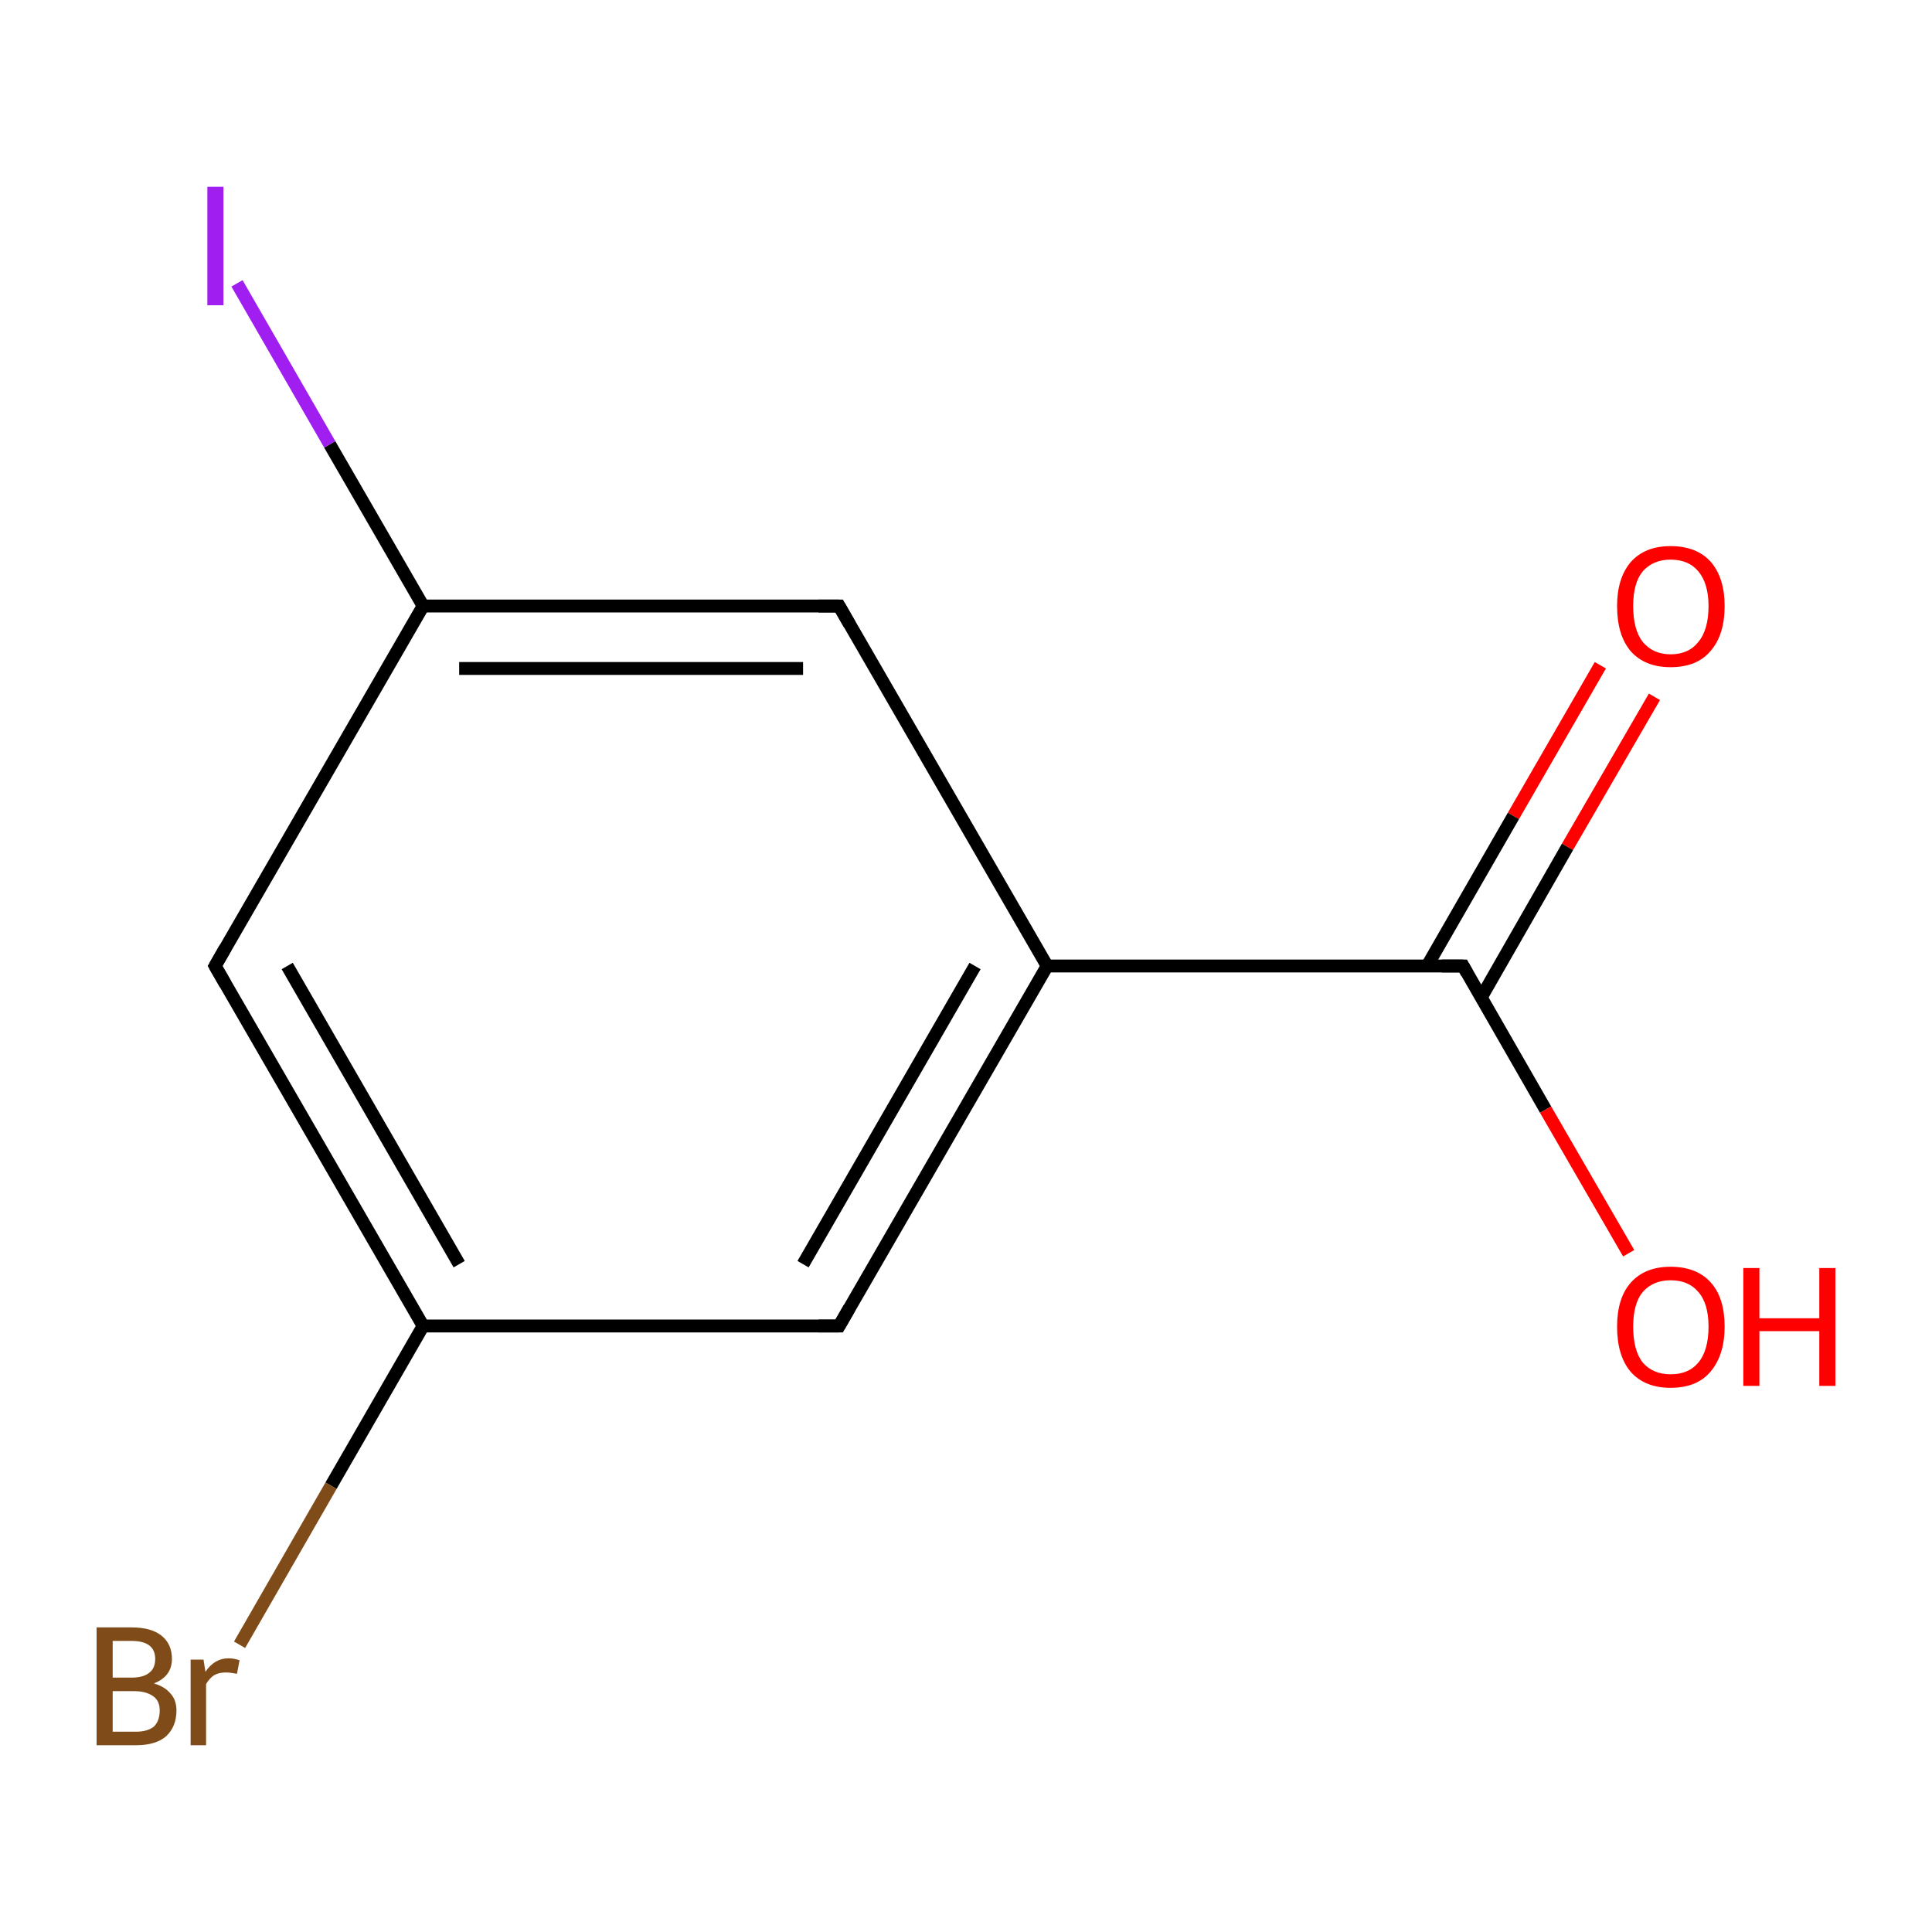 <?xml version='1.0' encoding='iso-8859-1'?>
<svg version='1.1' baseProfile='full'
              xmlns='http://www.w3.org/2000/svg'
                      xmlns:rdkit='http://www.rdkit.org/xml'
                      xmlns:xlink='http://www.w3.org/1999/xlink'
                  xml:space='preserve'
width='300px' height='300px' viewBox='0 0 300 300'>
<!-- END OF HEADER -->
<rect style='opacity:1.0;fill:#FFFFFF;stroke:none' width='300.0' height='300.0' x='0.0' y='0.0'> </rect>
<path class='bond-0 atom-0 atom-1' d='M 256.9,108.2 L 243.4,131.5' style='fill:none;fill-rule:evenodd;stroke:#FF0000;stroke-width:2.0px;stroke-linecap:butt;stroke-linejoin:miter;stroke-opacity:1' />
<path class='bond-0 atom-0 atom-1' d='M 243.4,131.5 L 230.0,154.9' style='fill:none;fill-rule:evenodd;stroke:#000000;stroke-width:2.0px;stroke-linecap:butt;stroke-linejoin:miter;stroke-opacity:1' />
<path class='bond-0 atom-0 atom-1' d='M 248.5,103.3 L 235.0,126.7' style='fill:none;fill-rule:evenodd;stroke:#FF0000;stroke-width:2.0px;stroke-linecap:butt;stroke-linejoin:miter;stroke-opacity:1' />
<path class='bond-0 atom-0 atom-1' d='M 235.0,126.7 L 221.6,150.0' style='fill:none;fill-rule:evenodd;stroke:#000000;stroke-width:2.0px;stroke-linecap:butt;stroke-linejoin:miter;stroke-opacity:1' />
<path class='bond-1 atom-1 atom-2' d='M 227.2,150.0 L 240.0,172.3' style='fill:none;fill-rule:evenodd;stroke:#000000;stroke-width:2.0px;stroke-linecap:butt;stroke-linejoin:miter;stroke-opacity:1' />
<path class='bond-1 atom-1 atom-2' d='M 240.0,172.3 L 252.9,194.6' style='fill:none;fill-rule:evenodd;stroke:#FF0000;stroke-width:2.0px;stroke-linecap:butt;stroke-linejoin:miter;stroke-opacity:1' />
<path class='bond-2 atom-1 atom-3' d='M 227.2,150.0 L 162.6,150.0' style='fill:none;fill-rule:evenodd;stroke:#000000;stroke-width:2.0px;stroke-linecap:butt;stroke-linejoin:miter;stroke-opacity:1' />
<path class='bond-3 atom-3 atom-4' d='M 162.6,150.0 L 130.3,205.9' style='fill:none;fill-rule:evenodd;stroke:#000000;stroke-width:2.0px;stroke-linecap:butt;stroke-linejoin:miter;stroke-opacity:1' />
<path class='bond-3 atom-3 atom-4' d='M 151.4,150.0 L 124.7,196.3' style='fill:none;fill-rule:evenodd;stroke:#000000;stroke-width:2.0px;stroke-linecap:butt;stroke-linejoin:miter;stroke-opacity:1' />
<path class='bond-4 atom-4 atom-5' d='M 130.3,205.9 L 65.7,205.9' style='fill:none;fill-rule:evenodd;stroke:#000000;stroke-width:2.0px;stroke-linecap:butt;stroke-linejoin:miter;stroke-opacity:1' />
<path class='bond-5 atom-5 atom-6' d='M 65.7,205.9 L 51.4,230.7' style='fill:none;fill-rule:evenodd;stroke:#000000;stroke-width:2.0px;stroke-linecap:butt;stroke-linejoin:miter;stroke-opacity:1' />
<path class='bond-5 atom-5 atom-6' d='M 51.4,230.7 L 37.2,255.4' style='fill:none;fill-rule:evenodd;stroke:#7F4C19;stroke-width:2.0px;stroke-linecap:butt;stroke-linejoin:miter;stroke-opacity:1' />
<path class='bond-6 atom-5 atom-7' d='M 65.7,205.9 L 33.4,150.0' style='fill:none;fill-rule:evenodd;stroke:#000000;stroke-width:2.0px;stroke-linecap:butt;stroke-linejoin:miter;stroke-opacity:1' />
<path class='bond-6 atom-5 atom-7' d='M 71.3,196.3 L 44.6,150.0' style='fill:none;fill-rule:evenodd;stroke:#000000;stroke-width:2.0px;stroke-linecap:butt;stroke-linejoin:miter;stroke-opacity:1' />
<path class='bond-7 atom-7 atom-8' d='M 33.4,150.0 L 65.7,94.1' style='fill:none;fill-rule:evenodd;stroke:#000000;stroke-width:2.0px;stroke-linecap:butt;stroke-linejoin:miter;stroke-opacity:1' />
<path class='bond-8 atom-8 atom-9' d='M 65.7,94.1 L 51.2,69.0' style='fill:none;fill-rule:evenodd;stroke:#000000;stroke-width:2.0px;stroke-linecap:butt;stroke-linejoin:miter;stroke-opacity:1' />
<path class='bond-8 atom-8 atom-9' d='M 51.2,69.0 L 36.8,44.0' style='fill:none;fill-rule:evenodd;stroke:#A01EEF;stroke-width:2.0px;stroke-linecap:butt;stroke-linejoin:miter;stroke-opacity:1' />
<path class='bond-9 atom-8 atom-10' d='M 65.7,94.1 L 130.3,94.1' style='fill:none;fill-rule:evenodd;stroke:#000000;stroke-width:2.0px;stroke-linecap:butt;stroke-linejoin:miter;stroke-opacity:1' />
<path class='bond-9 atom-8 atom-10' d='M 71.3,103.8 L 124.7,103.8' style='fill:none;fill-rule:evenodd;stroke:#000000;stroke-width:2.0px;stroke-linecap:butt;stroke-linejoin:miter;stroke-opacity:1' />
<path class='bond-10 atom-10 atom-3' d='M 130.3,94.1 L 162.6,150.0' style='fill:none;fill-rule:evenodd;stroke:#000000;stroke-width:2.0px;stroke-linecap:butt;stroke-linejoin:miter;stroke-opacity:1' />
<path d='M 227.8,151.1 L 227.2,150.0 L 223.9,150.0' style='fill:none;stroke:#000000;stroke-width:2.0px;stroke-linecap:butt;stroke-linejoin:miter;stroke-miterlimit:10;stroke-opacity:1;' />
<path d='M 131.9,203.1 L 130.3,205.9 L 127.1,205.9' style='fill:none;stroke:#000000;stroke-width:2.0px;stroke-linecap:butt;stroke-linejoin:miter;stroke-miterlimit:10;stroke-opacity:1;' />
<path d='M 35.0,152.8 L 33.4,150.0 L 35.0,147.2' style='fill:none;stroke:#000000;stroke-width:2.0px;stroke-linecap:butt;stroke-linejoin:miter;stroke-miterlimit:10;stroke-opacity:1;' />
<path d='M 127.1,94.1 L 130.3,94.1 L 131.9,96.9' style='fill:none;stroke:#000000;stroke-width:2.0px;stroke-linecap:butt;stroke-linejoin:miter;stroke-miterlimit:10;stroke-opacity:1;' />
<path class='atom-0' d='M 251.1 94.1
Q 251.1 89.8, 253.2 87.3
Q 255.4 84.8, 259.4 84.8
Q 263.5 84.8, 265.7 87.3
Q 267.8 89.8, 267.8 94.1
Q 267.8 98.6, 265.6 101.1
Q 263.5 103.6, 259.4 103.6
Q 255.4 103.6, 253.2 101.1
Q 251.1 98.6, 251.1 94.1
M 259.4 101.6
Q 262.2 101.6, 263.7 99.7
Q 265.3 97.8, 265.3 94.1
Q 265.3 90.6, 263.7 88.7
Q 262.2 86.9, 259.4 86.9
Q 256.7 86.9, 255.1 88.7
Q 253.6 90.5, 253.6 94.1
Q 253.6 97.8, 255.1 99.7
Q 256.7 101.6, 259.4 101.6
' fill='#FF0000'/>
<path class='atom-2' d='M 251.1 206.0
Q 251.1 201.6, 253.2 199.2
Q 255.4 196.7, 259.4 196.7
Q 263.5 196.7, 265.7 199.2
Q 267.8 201.6, 267.8 206.0
Q 267.8 210.4, 265.6 213.0
Q 263.5 215.5, 259.4 215.5
Q 255.4 215.5, 253.2 213.0
Q 251.1 210.5, 251.1 206.0
M 259.4 213.4
Q 262.2 213.4, 263.7 211.6
Q 265.3 209.7, 265.3 206.0
Q 265.3 202.4, 263.7 200.6
Q 262.2 198.8, 259.4 198.8
Q 256.7 198.8, 255.1 200.6
Q 253.6 202.4, 253.6 206.0
Q 253.6 209.7, 255.1 211.6
Q 256.7 213.4, 259.4 213.4
' fill='#FF0000'/>
<path class='atom-2' d='M 270.7 196.9
L 273.2 196.9
L 273.2 204.7
L 282.5 204.7
L 282.5 196.9
L 285.0 196.9
L 285.0 215.2
L 282.5 215.2
L 282.5 206.7
L 273.2 206.7
L 273.2 215.2
L 270.7 215.2
L 270.7 196.9
' fill='#FF0000'/>
<path class='atom-6' d='M 23.9 261.4
Q 25.6 261.9, 26.5 263.0
Q 27.4 264.0, 27.4 265.6
Q 27.4 268.1, 25.8 269.6
Q 24.2 271.0, 21.1 271.0
L 15.0 271.0
L 15.0 252.7
L 20.4 252.7
Q 23.5 252.7, 25.1 254.0
Q 26.7 255.3, 26.7 257.6
Q 26.7 260.3, 23.9 261.4
M 17.5 254.8
L 17.5 260.5
L 20.4 260.5
Q 22.2 260.5, 23.1 259.8
Q 24.1 259.1, 24.1 257.6
Q 24.1 254.8, 20.4 254.8
L 17.5 254.8
M 21.1 268.9
Q 22.9 268.9, 23.9 268.1
Q 24.8 267.2, 24.8 265.6
Q 24.8 264.1, 23.8 263.4
Q 22.7 262.6, 20.8 262.6
L 17.5 262.6
L 17.5 268.9
L 21.1 268.9
' fill='#7F4C19'/>
<path class='atom-6' d='M 31.6 257.7
L 31.9 259.6
Q 33.3 257.5, 35.5 257.5
Q 36.3 257.5, 37.2 257.8
L 36.8 259.9
Q 35.7 259.7, 35.1 259.7
Q 34.0 259.7, 33.3 260.1
Q 32.6 260.5, 32.0 261.5
L 32.0 271.0
L 29.6 271.0
L 29.6 257.7
L 31.6 257.7
' fill='#7F4C19'/>
<path class='atom-9' d='M 32.2 29.0
L 34.7 29.0
L 34.7 47.4
L 32.2 47.4
L 32.2 29.0
' fill='#A01EEF'/>
</svg>
